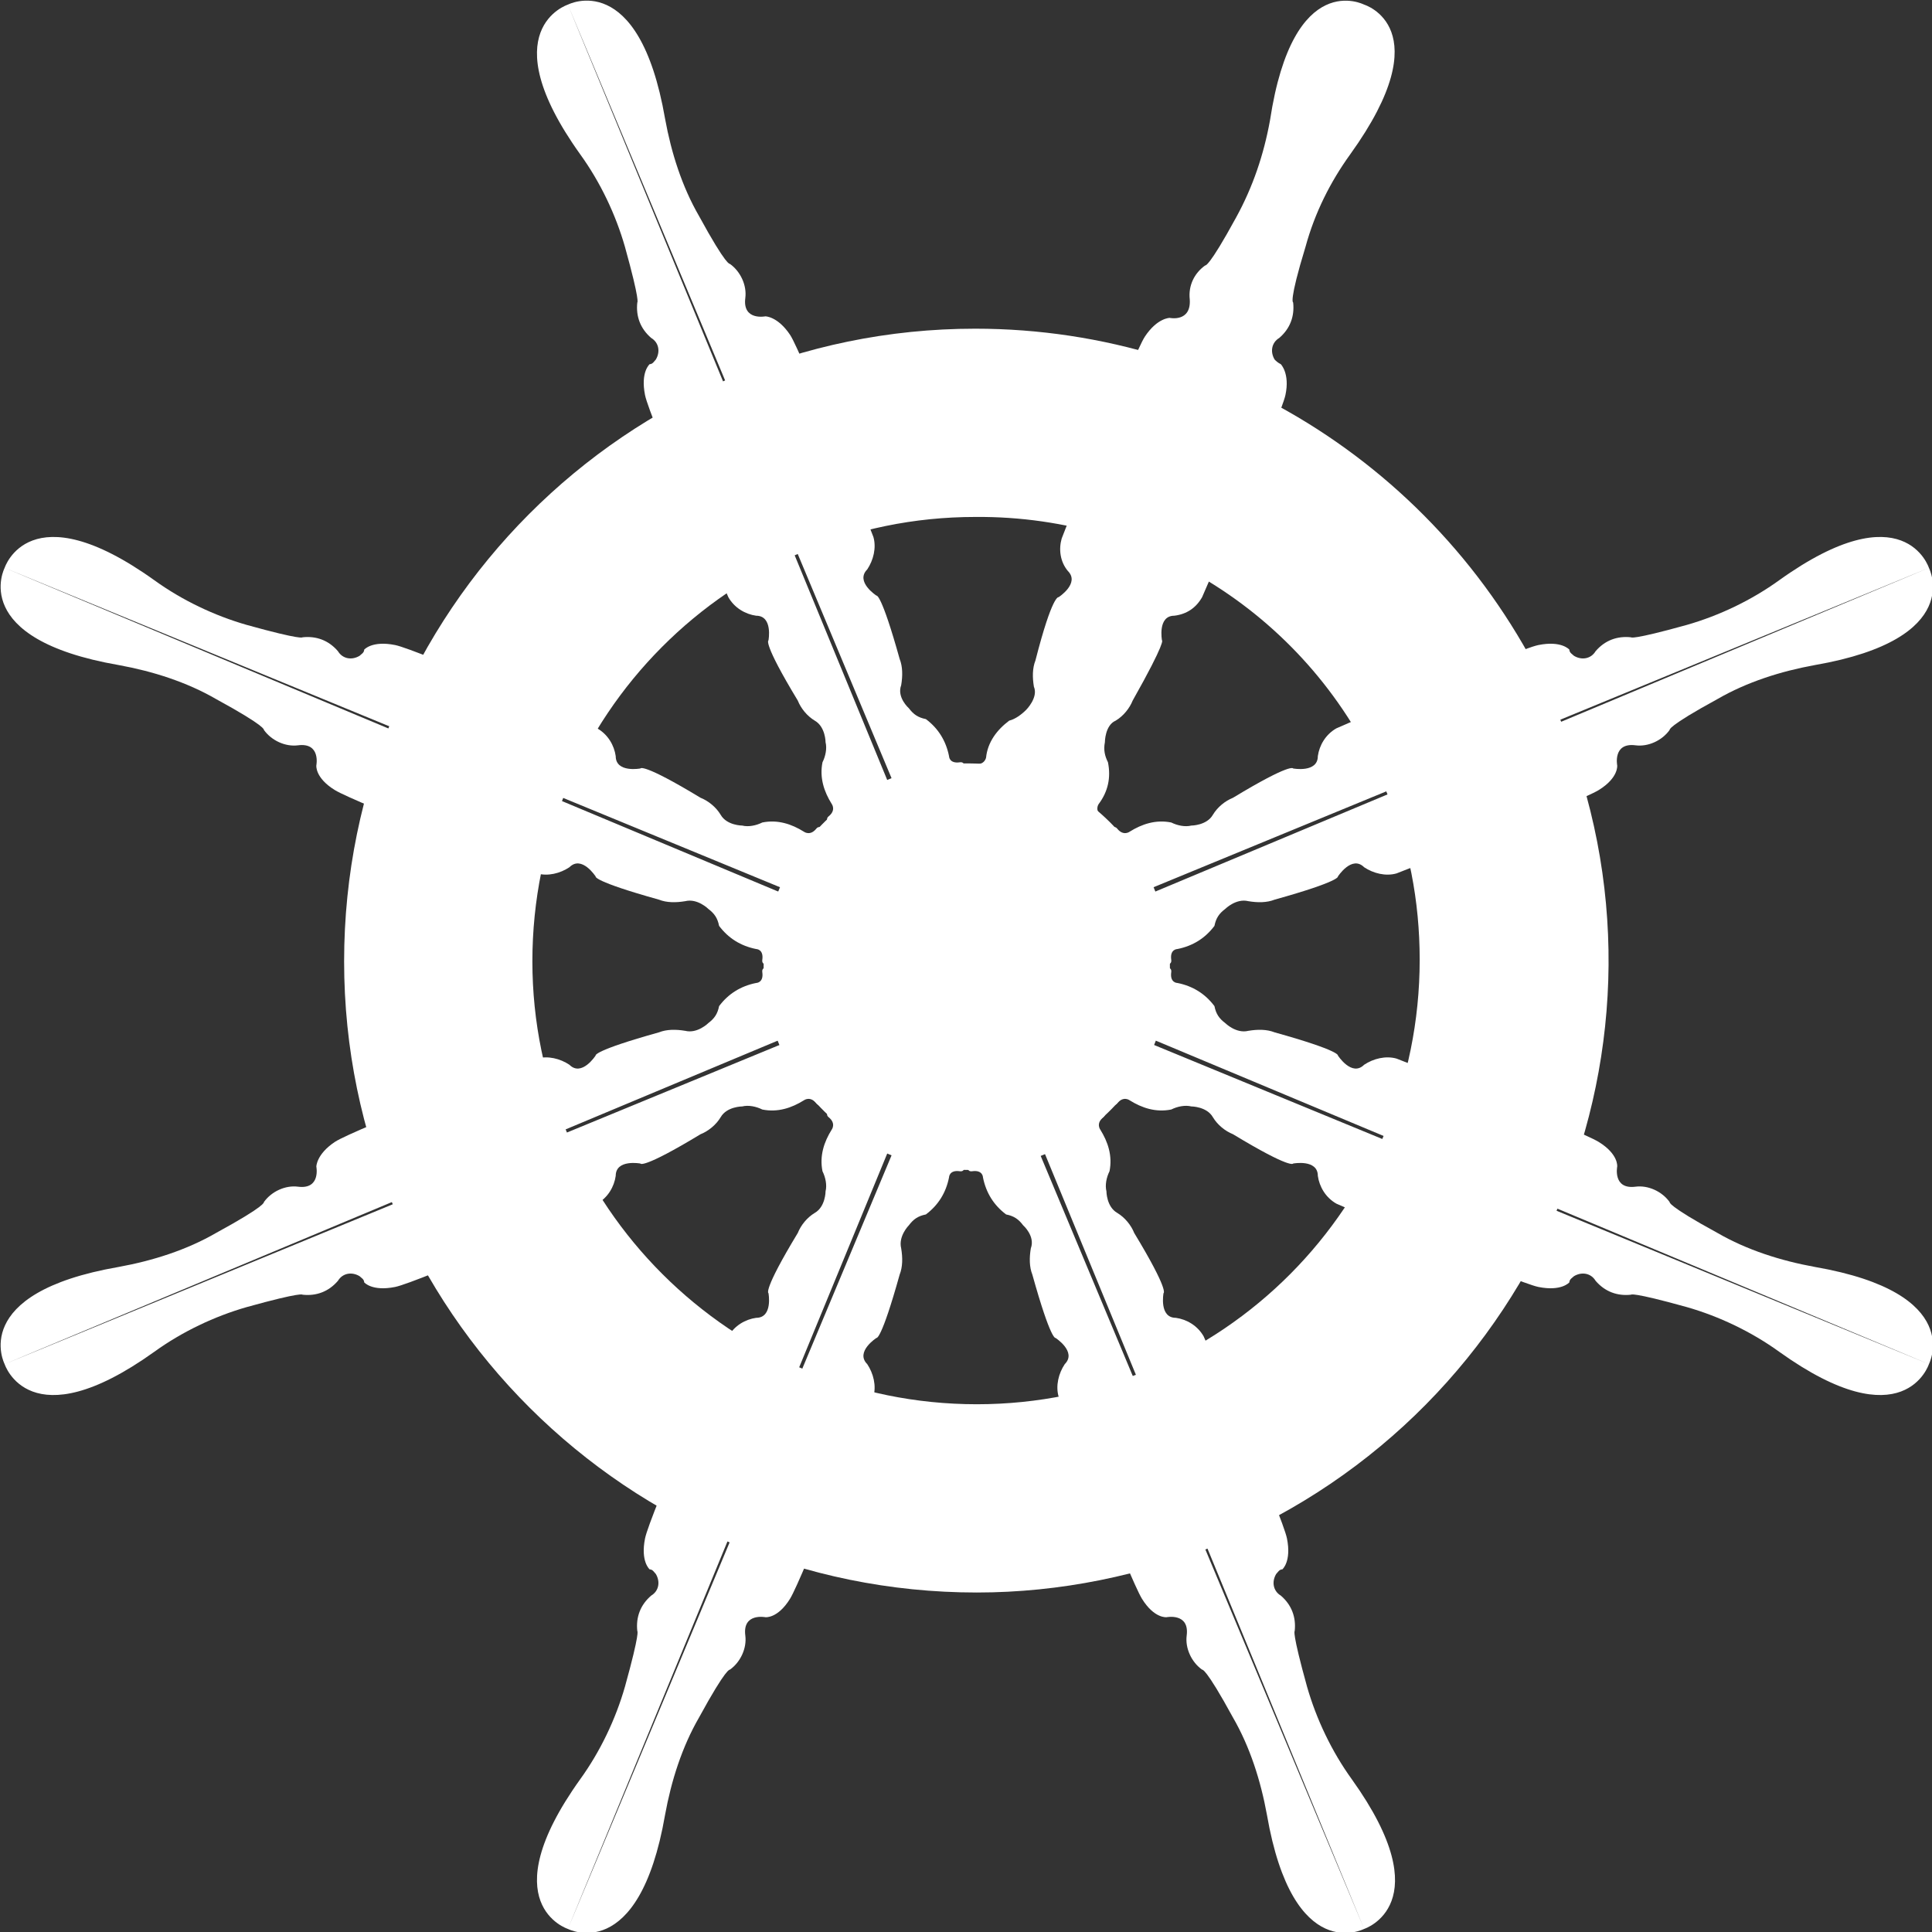 <svg xmlns="http://www.w3.org/2000/svg" xmlns:xlink="http://www.w3.org/1999/xlink" id="Camada_1" x="0px" y="0px" viewBox="0 0 125.2 125.2" style="enable-background:new 0 0 125.2 125.2;" xml:space="preserve">
<rect x="0" y="0" width="125.2" height="125.2" fill="#333333" stroke="none"/>
<style type="text/css">
	.st0{fill:#FFFFFF;}
</style>
<path class="st0" d="M88.4,125c0,0-4.6,2.4-6.3-7.4c-0.4-2.2-1.1-4.4-2.2-6.3c-1.8-3.3-2-3.1-2-3.1c-0.7-0.5-1.1-1.4-1-2.2  c0.2-1.5-1.3-1.2-1.3-1.2s-0.8,0.1-1.6-1.2s-5.4-13.1-5.4-13.1c-0.2-0.7,0-1.5,0.4-2.1c0.8-0.8-0.6-1.7-0.6-1.7s-0.3,0.2-1.5-4.1  c-0.2-0.5-0.2-1.1-0.1-1.7c0.3-0.8-0.5-1.5-0.5-1.5c-0.3-0.4-0.6-0.6-1.1-0.7c-0.8-0.6-1.3-1.4-1.5-2.4c0,0,0-0.5-0.7-0.4  s0-1.5,0-1.5l3.6-1.5L88.4,125L88.4,125z M88.4,125c0,0,5-1.6-0.8-9.7c-1.3-1.8-2.3-3.9-2.9-6c-1-3.6-0.8-3.6-0.8-3.6  c0.1-0.9-0.2-1.7-0.9-2.3c-0.5-0.3-0.6-0.9-0.3-1.4c0.1-0.1,0.2-0.3,0.4-0.3c0,0,0.6-0.5,0.3-2s-5.4-13.1-5.4-13.1  c-0.4-0.7-1.1-1.1-1.8-1.2c-1.1,0-0.8-1.6-0.8-1.6s0.4-0.1-1.9-3.9c-0.2-0.5-0.6-1-1.1-1.3c-0.7-0.4-0.7-1.4-0.7-1.4  c-0.1-0.4,0-0.9,0.2-1.3c0.2-1-0.1-1.9-0.6-2.7c0,0-0.3-0.4,0.2-0.8s-1-1.1-1-1.1l-3.6,1.5L88.4,125L88.4,125z"/>
<path class="st0" d="M36.8,0.3c0,0-5,1.6,0.8,9.7c1.3,1.8,2.3,3.9,2.9,6c1,3.6,0.8,3.6,0.8,3.6c-0.1,0.9,0.2,1.7,0.9,2.3  c0.5,0.3,0.6,0.9,0.3,1.4c-0.1,0.1-0.2,0.3-0.4,0.3c0,0-0.6,0.5-0.3,2s5.4,13.1,5.4,13.1c0.4,0.7,1.1,1.1,1.8,1.2  c1.1,0,0.8,1.6,0.8,1.6s-0.4,0.1,1.9,3.9c0.2,0.5,0.6,1,1.1,1.3c0.7,0.4,0.7,1.4,0.7,1.4c0.1,0.4,0,0.9-0.2,1.3  c-0.2,1,0.1,1.9,0.6,2.7c0,0,0.3,0.4-0.2,0.8s1,1.1,1,1.1l3.6-1.5L36.8,0.3z M36.8,0.3c0,0,4.6-2.4,6.3,7.4c0.4,2.2,1.1,4.4,2.2,6.3  c1.8,3.3,2,3.1,2,3.1c0.7,0.5,1.1,1.4,1,2.2c-0.2,1.5,1.3,1.2,1.3,1.2s0.8,0,1.6,1.2s5.4,13.1,5.4,13.1c0.2,0.7,0,1.5-0.4,2.1  c-0.8,0.8,0.6,1.7,0.6,1.7s0.3-0.2,1.5,4.1c0.2,0.5,0.2,1.1,0.1,1.7c-0.3,0.8,0.5,1.5,0.5,1.5c0.3,0.4,0.6,0.6,1.1,0.7  c0.8,0.6,1.3,1.4,1.5,2.4c0,0,0,0.5,0.7,0.4s0,1.5,0,1.5l-3.6,1.5L36.8,0.3z"/>
<path class="st0" d="M0.3,88.4c0,0-2.4-4.6,7.4-6.3c2.2-0.4,4.4-1.1,6.3-2.2c3.3-1.8,3.1-2,3.1-2c0.5-0.7,1.4-1.1,2.2-1  c1.5,0.2,1.2-1.3,1.2-1.3s0-0.8,1.2-1.6s13.1-5.4,13.1-5.4c0.7-0.2,1.5,0,2.1,0.4c0.8,0.8,1.7-0.6,1.7-0.6s-0.2-0.3,4.1-1.5  c0.5-0.2,1.1-0.2,1.7-0.1c0.8,0.2,1.5-0.5,1.5-0.5c0.4-0.3,0.6-0.6,0.7-1.1c0.6-0.8,1.4-1.3,2.4-1.5c0,0,0.5,0,0.4-0.7s1.5,0,1.5,0  l1.5,3.6L0.3,88.4z M0.3,88.4c0,0,1.6,5,9.7-0.8c1.8-1.3,3.9-2.3,6-2.9c3.6-1,3.6-0.8,3.6-0.8c0.9,0.1,1.7-0.2,2.3-0.9  c0.3-0.5,0.9-0.6,1.4-0.3c0.1,0.1,0.3,0.2,0.3,0.4c0,0,0.5,0.6,2,0.3s13.1-5.4,13.1-5.4c0.7-0.4,1.1-1.1,1.2-1.8  c0-1.1,1.6-0.8,1.6-0.8s0.1,0.4,3.9-1.9c0.5-0.2,1-0.6,1.3-1.1c0.4-0.7,1.4-0.7,1.4-0.7c0.4-0.1,0.9,0,1.3,0.2  c1,0.2,1.9-0.1,2.7-0.6c0,0,0.4-0.3,0.8,0.2s1.1-1,1.1-1l-1.5-3.6L0.3,88.4z"/>
<path class="st0" d="M125,36.8c0,0-1.6-5-9.7,0.8c-1.8,1.3-3.9,2.3-6,2.9c-3.6,1-3.6,0.8-3.6,0.8c-0.9-0.1-1.7,0.2-2.3,0.9  c-0.3,0.5-0.9,0.6-1.4,0.3c-0.1-0.1-0.3-0.2-0.3-0.4c0,0-0.5-0.6-2-0.3s-13.1,5.4-13.1,5.4c-0.7,0.4-1.1,1.1-1.2,1.8  c0,1.1-1.6,0.8-1.6,0.8s-0.1-0.4-3.9,1.9c-0.5,0.2-1,0.6-1.3,1.1c-0.4,0.7-1.4,0.7-1.4,0.7c-0.4,0.1-0.9,0-1.3-0.2  c-1-0.2-1.9,0.1-2.7,0.6c0,0-0.4,0.3-0.8-0.2s-1.1,1-1.1,1l1.5,3.6L125,36.8L125,36.8z M125,36.8c0,0,2.4,4.6-7.4,6.3  c-2.2,0.4-4.4,1.1-6.3,2.2c-3.3,1.8-3.1,2-3.1,2c-0.5,0.7-1.4,1.1-2.2,1c-1.5-0.2-1.2,1.3-1.2,1.3s0.1,0.8-1.2,1.6  s-13.1,5.4-13.1,5.4c-0.7,0.2-1.5,0-2.1-0.4c-0.8-0.8-1.7,0.6-1.7,0.6s0.2,0.3-4.1,1.5c-0.5,0.2-1.1,0.2-1.7,0.1  c-0.8-0.2-1.5,0.5-1.5,0.5c-0.4,0.3-0.6,0.6-0.7,1.1c-0.6,0.8-1.4,1.3-2.4,1.5c0,0-0.5,0-0.4,0.7s-1.5,0-1.5,0l-1.5-3.6L125,36.8z"/>
<path class="st0" d="M125,88.4c0,0-1.6,5-9.7-0.8c-1.8-1.3-3.9-2.3-6-2.9c-3.6-1-3.6-0.8-3.6-0.8c-0.9,0.1-1.7-0.2-2.3-0.9  c-0.3-0.5-0.9-0.6-1.4-0.3c-0.1,0.1-0.3,0.2-0.3,0.4c0,0-0.5,0.6-2,0.3S86.6,78,86.6,78c-0.7-0.4-1.1-1.1-1.2-1.8  c0-1.1-1.6-0.8-1.6-0.8s-0.1,0.4-3.9-1.9c-0.5-0.2-1-0.6-1.3-1.1c-0.4-0.7-1.4-0.7-1.4-0.7c-0.4-0.1-0.9,0-1.3,0.2  c-1,0.2-1.9-0.1-2.7-0.6c0,0-0.4-0.3-0.8,0.2s-1.1-1-1.1-1l1.5-3.6L125,88.4L125,88.4z M125,88.4c0,0,2.4-4.6-7.4-6.3  c-2.2-0.4-4.4-1.1-6.3-2.2c-3.3-1.8-3.1-2-3.1-2c-0.5-0.7-1.4-1.1-2.2-1c-1.5,0.2-1.2-1.3-1.2-1.3s0.1-0.8-1.2-1.6  s-13.1-5.4-13.1-5.4c-0.7-0.2-1.5,0-2.1,0.4c-0.8,0.8-1.7-0.6-1.7-0.6s0.2-0.3-4.1-1.5c-0.5-0.2-1.1-0.2-1.7-0.1  c-0.8,0.2-1.5-0.5-1.5-0.5c-0.4-0.3-0.6-0.6-0.7-1.1c-0.6-0.8-1.4-1.3-2.4-1.5c0,0-0.5,0-0.4-0.7s-1.5,0-1.5,0l-1.5,3.6L125,88.4  L125,88.4z"/>
<path class="st0" d="M0.3,36.8c0,0-2.4,4.6,7.4,6.3c2.2,0.4,4.4,1.1,6.3,2.2c3.3,1.8,3.1,2,3.1,2c0.5,0.7,1.4,1.1,2.2,1  c1.5-0.2,1.2,1.3,1.2,1.3s-0.1,0.8,1.2,1.6s13.1,5.4,13.1,5.4c0.7,0.2,1.5,0,2.1-0.4c0.8-0.8,1.7,0.6,1.7,0.6s-0.2,0.3,4.1,1.5  c0.5,0.2,1.1,0.2,1.7,0.1c0.8-0.2,1.5,0.5,1.5,0.5c0.4,0.3,0.6,0.6,0.7,1.1c0.6,0.8,1.4,1.3,2.4,1.5c0,0,0.5,0,0.4,0.7s1.5,0,1.5,0  l1.5-3.6L0.3,36.8z M0.3,36.8c0,0,1.6-5,9.7,0.8c1.8,1.3,3.9,2.3,6,2.9c3.6,1,3.6,0.8,3.6,0.8c0.9-0.1,1.7,0.2,2.3,0.9  c0.3,0.5,0.9,0.6,1.4,0.3c0.1-0.1,0.3-0.2,0.3-0.4c0,0,0.5-0.6,2-0.3s13.1,5.4,13.1,5.4c0.7,0.4,1.1,1.1,1.2,1.8  c0,1.1,1.6,0.8,1.6,0.8s0.1-0.4,3.9,1.9c0.5,0.2,1,0.6,1.3,1.1c0.4,0.7,1.4,0.7,1.4,0.7c0.4,0.1,0.9,0,1.3-0.2  c1-0.2,1.9,0.1,2.7,0.6c0,0,0.4,0.3,0.8-0.2s1.1,1,1.1,1l-1.5,3.6L0.3,36.8z"/>
<path class="st0" d="M36.8,125c0,0-5-1.6,0.8-9.7c1.3-1.8,2.3-3.9,2.9-6c1-3.6,0.8-3.6,0.8-3.6c-0.1-0.9,0.2-1.7,0.9-2.3  c0.5-0.3,0.6-0.9,0.3-1.4c-0.1-0.1-0.2-0.3-0.4-0.3c0,0-0.6-0.5-0.3-2s5.4-13.1,5.4-13.1c0.4-0.7,1.1-1.1,1.8-1.2  c1.1,0,0.8-1.6,0.8-1.6s-0.4-0.1,1.9-3.9c0.2-0.5,0.6-1,1.1-1.3c0.7-0.4,0.7-1.4,0.7-1.4c0.1-0.4,0-0.9-0.2-1.3  c-0.2-1,0.1-1.9,0.6-2.7c0,0,0.3-0.4-0.2-0.8s1-1.1,1-1.1l3.6,1.5L36.8,125L36.8,125z M36.8,125c0,0,4.6,2.4,6.3-7.4  c0.4-2.2,1.1-4.4,2.2-6.3c1.8-3.3,2-3.1,2-3.1c0.7-0.5,1.1-1.4,1-2.2c-0.2-1.5,1.3-1.2,1.3-1.2s0.8,0.1,1.6-1.2s5.4-13.1,5.4-13.1  c0.2-0.7,0-1.5-0.4-2.1c-0.8-0.8,0.6-1.7,0.6-1.7s0.3,0.2,1.5-4.1c0.2-0.5,0.2-1.1,0.1-1.7c-0.2-0.8,0.5-1.5,0.5-1.5  c0.3-0.4,0.6-0.6,1.1-0.7c0.8-0.6,1.3-1.4,1.5-2.4c0,0,0-0.5,0.7-0.4s0-1.5,0-1.5l-3.6-1.5L36.8,125L36.8,125z"/>
<path class="st0" d="M88.4,0.3L66.8,52.5l-3.6-1.5c0,0-0.6-1.6,0-1.5s0.7-0.4,0.7-0.4c0.1-1,0.7-1.8,1.5-2.4  c0.4-0.1,0.8-0.4,1.1-0.7c0,0,0.8-0.8,0.5-1.5c-0.1-0.6-0.1-1.2,0.1-1.7c1.1-4.3,1.5-4.1,1.5-4.1s1.4-0.9,0.6-1.7  c-0.5-0.6-0.6-1.4-0.4-2.1c0,0,4.6-11.9,5.4-13.1c0.8-1.2,1.6-1.2,1.6-1.2s1.4,0.3,1.3-1.2c-0.1-0.9,0.3-1.7,1-2.2  c0,0,0.2,0.2,2-3.1c1.1-2,1.8-4.1,2.2-6.3C83.8-2.1,88.4,0.3,88.4,0.3z M88.4,0.3L66.8,52.5l3.6,1.5c0,0,1.5-0.7,1-1.1  s-0.2-0.8-0.2-0.8c0.6-0.8,0.8-1.7,0.6-2.7c-0.2-0.4-0.3-0.8-0.2-1.3c0,0,0-1.1,0.7-1.4c0.5-0.3,0.9-0.8,1.1-1.3  c2.2-3.9,1.9-3.9,1.9-3.9s-0.3-1.6,0.8-1.6c0.8-0.1,1.4-0.5,1.8-1.2c0,0,5.1-11.7,5.4-13.1c0.3-1.4-0.3-2-0.3-2  c-0.2-0.1-0.3-0.2-0.4-0.3c-0.3-0.5-0.2-1.1,0.3-1.4c0.7-0.6,1-1.4,0.9-2.3c0,0-0.3,0,0.8-3.6c0.6-2.2,1.6-4.2,2.9-6  C93.4,1.8,88.4,0.3,88.4,0.3z"/>
<path class="st0" d="M74.8,57.6c2.8,6.7-0.4,14.4-7.1,17.2c-6.7,2.8-14.4-0.4-17.2-7.1c-2.8-6.7,0.4-14.4,7.1-17.2  C64.3,47.7,72,50.8,74.8,57.6C74.8,57.6,74.8,57.6,74.8,57.6z M63.2,33.5c-15.9,0-28.7,12.9-28.7,28.8C34.5,78.1,47.4,91,63.3,91  S92,78.1,92,62.2c0-3.8-0.7-7.5-2.2-11C85.4,40.4,74.9,33.4,63.2,33.5z M63.3,103.2c-22.6,0-41-18.3-41-40.9c0-22.6,18.3-41,40.9-41  c16.6,0,31.5,10,37.9,25.3l0,0c8.7,20.9-1.3,44.8-22.2,53.5C74,102.1,68.7,103.2,63.3,103.2z"/>
</svg>